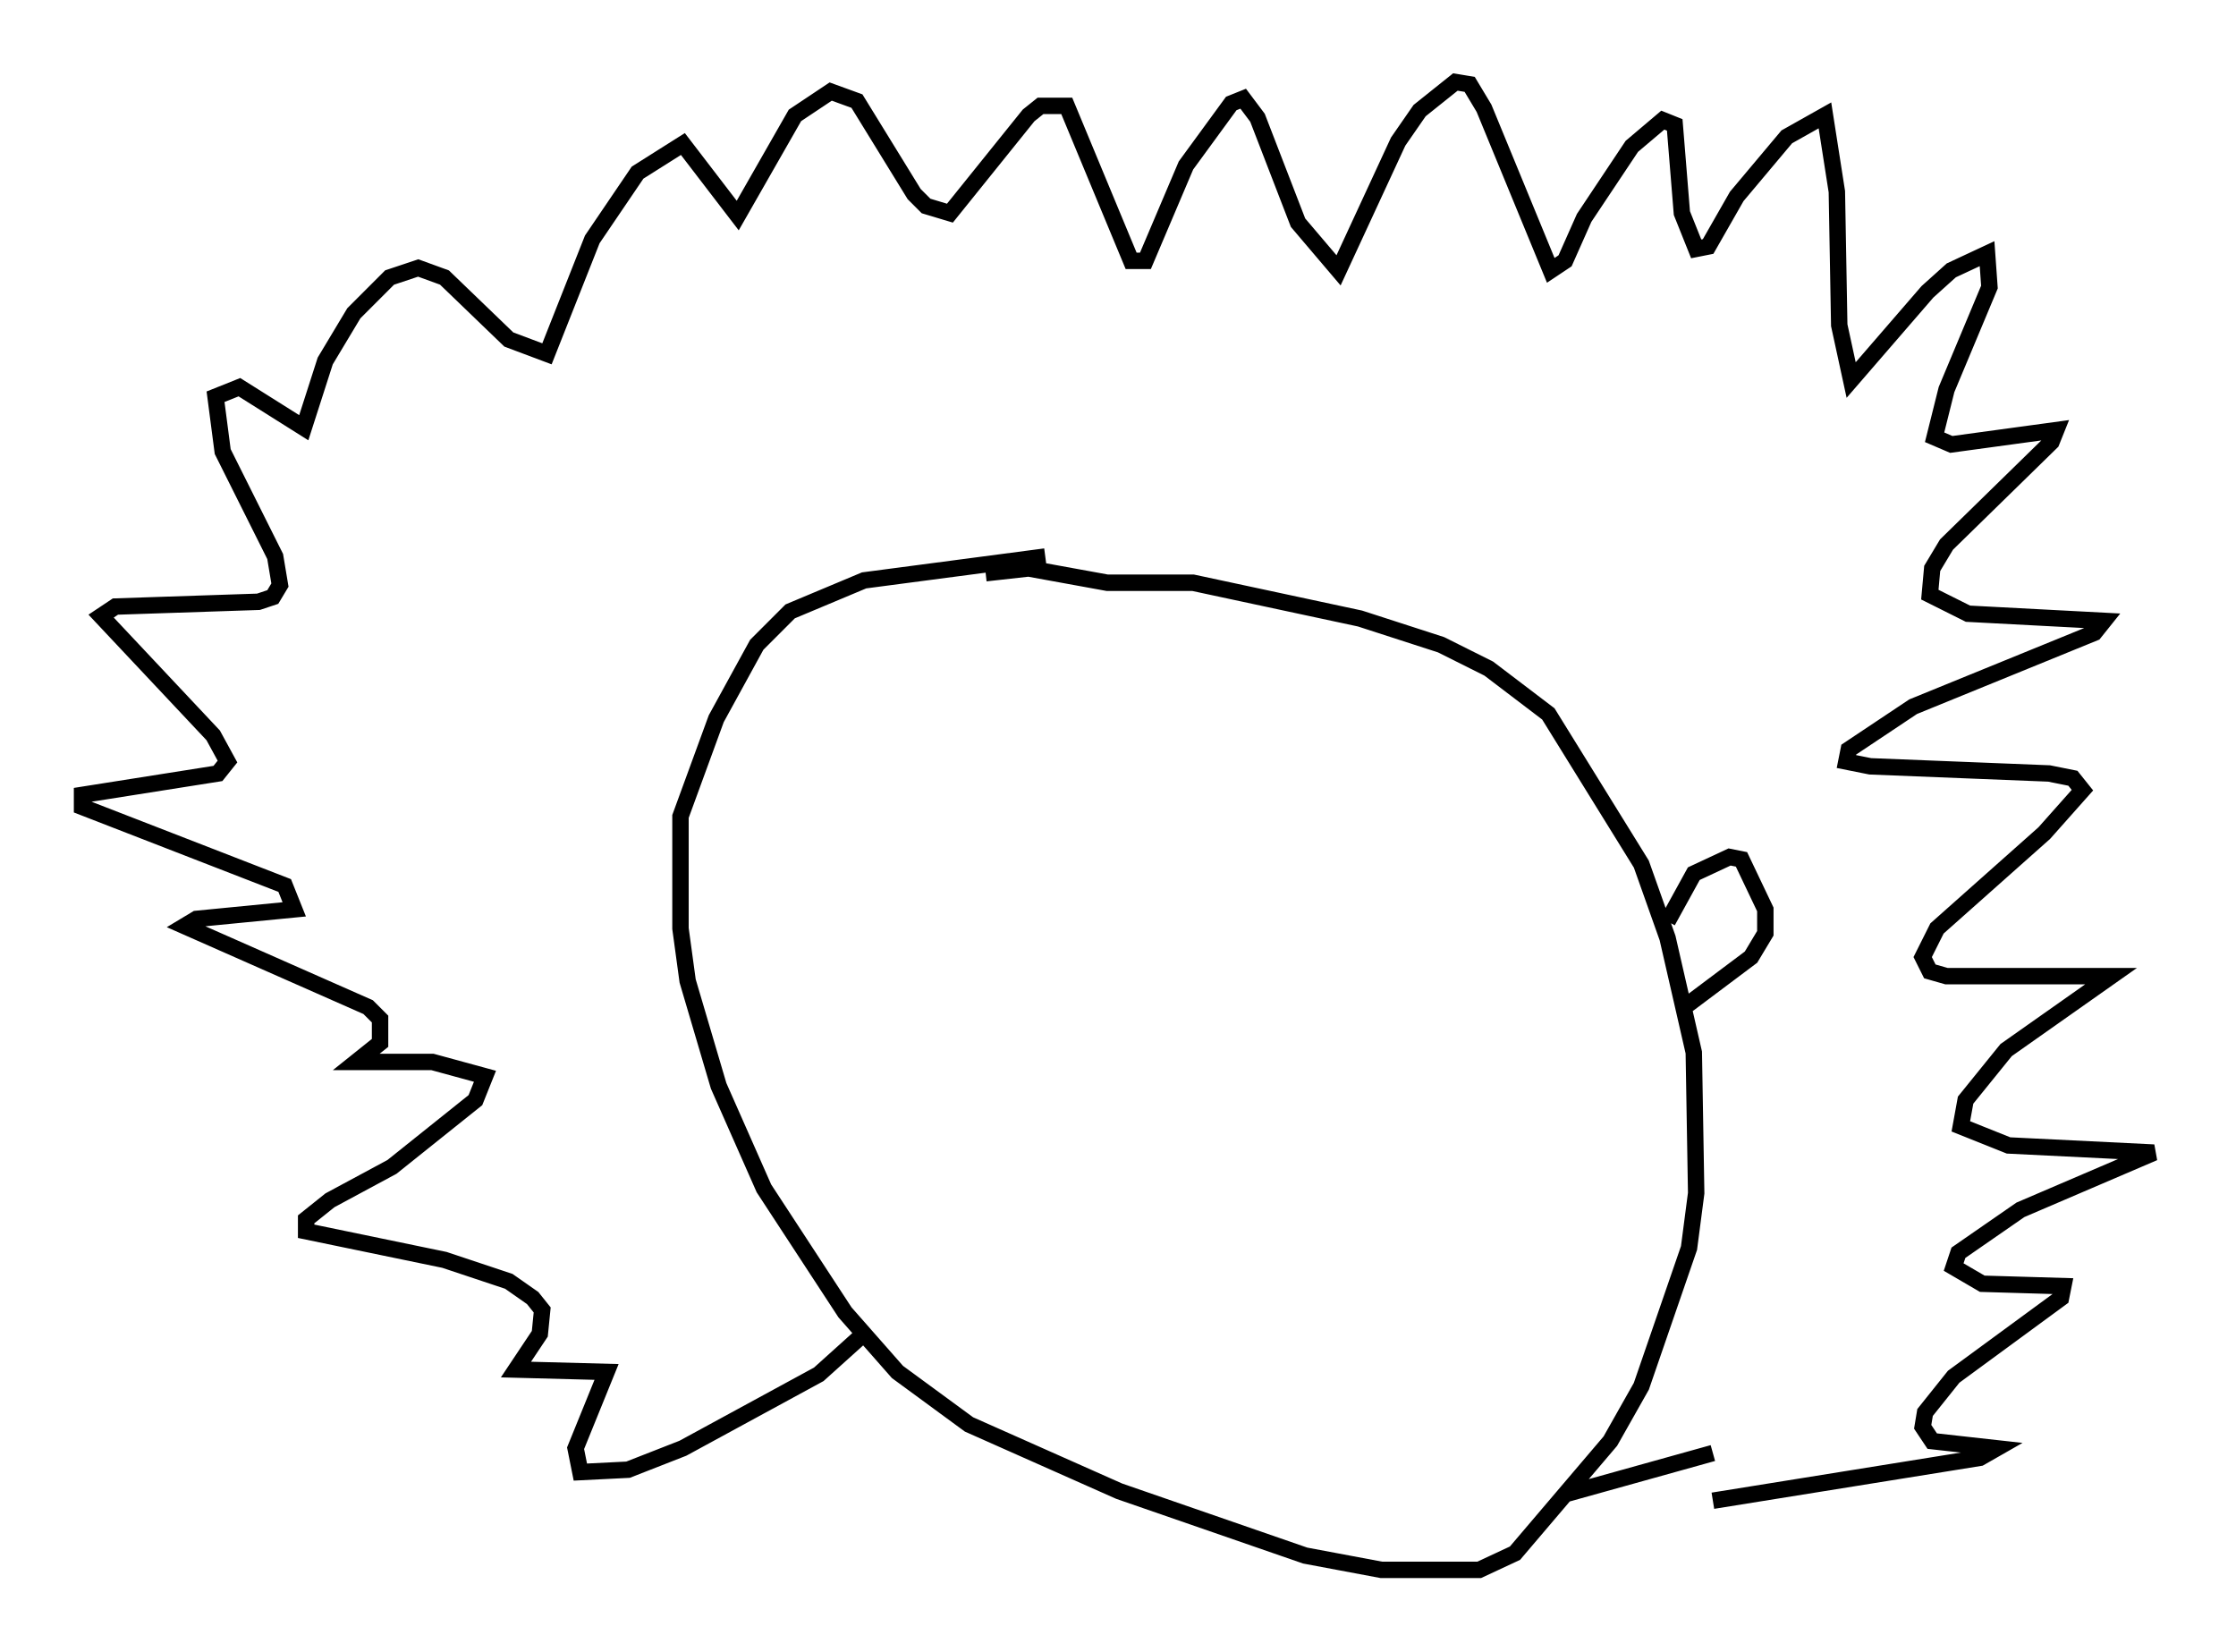 <?xml version="1.0" encoding="utf-8" ?>
<svg baseProfile="full" height="100.637" version="1.1" width="136.223" xmlns="http://www.w3.org/2000/svg" xmlns:ev="http://www.w3.org/2001/xml-events" xmlns:xlink="http://www.w3.org/1999/xlink"><defs /><rect fill="white" height="100.637" width="136.223" x="0" y="0" /><path d="M68.039, 34.341 m-4.358, -0.436 l-11.039, 1.453 -4.503, 1.888 l-2.034, 2.034 -2.469, 4.503 l-2.179, 5.955 0.0, 6.827 l0.436, 3.196 1.888, 6.391 l2.76, 6.246 4.939, 7.553 l3.196, 3.631 4.358, 3.196 l9.151, 4.067 11.33, 3.922 l4.648, 0.872 5.955, 0.0 l2.179, -1.017 5.81, -6.827 l1.888, -3.341 2.905, -8.425 l0.436, -3.341 -0.145, -8.57 l-1.598, -6.972 -1.598, -4.503 l-5.665, -9.151 -3.631, -2.76 l-2.905, -1.453 -4.939, -1.598 l-10.168, -2.179 -5.229, 0.0 l-4.793, -0.872 -2.615, 0.291 m-7.263, 46.19 l-2.905, 2.615 -8.279, 4.503 l-3.341, 1.307 -2.905, 0.145 l-0.291, -1.453 1.888, -4.648 l-5.52, -0.145 1.453, -2.179 l0.145, -1.453 -0.581, -0.726 l-1.453, -1.017 -3.922, -1.307 l-8.425, -1.743 0.0, -0.726 l1.453, -1.162 3.777, -2.034 l5.084, -4.067 0.581, -1.453 l-3.196, -0.872 -4.648, 0.0 l1.453, -1.162 0.0, -1.453 l-0.726, -0.726 -11.184, -4.939 l0.726, -0.436 5.955, -0.581 l-0.581, -1.453 -12.346, -4.793 l0.0, -0.726 8.279, -1.307 l0.581, -0.726 -0.872, -1.598 l-6.827, -7.263 0.872, -0.581 l8.715, -0.291 0.872, -0.291 l0.436, -0.726 -0.291, -1.743 l-3.196, -6.391 -0.436, -3.341 l1.453, -0.581 3.922, 2.469 l1.307, -4.067 1.743, -2.905 l2.179, -2.179 1.743, -0.581 l1.598, 0.581 3.922, 3.777 l2.324, 0.872 2.76, -6.972 l2.76, -4.067 2.76, -1.743 l3.341, 4.358 3.486, -6.101 l2.179, -1.453 1.598, 0.581 l3.486, 5.665 0.726, 0.726 l1.453, 0.436 4.793, -5.955 l0.726, -0.581 1.598, 0.0 l3.922, 9.441 0.872, 0.0 l2.469, -5.81 2.76, -3.777 l0.726, -0.291 0.872, 1.162 l2.469, 6.391 2.469, 2.905 l3.631, -7.844 1.307, -1.888 l2.179, -1.743 0.872, 0.145 l0.872, 1.453 4.067, 9.877 l0.872, -0.581 1.162, -2.615 l2.905, -4.358 1.888, -1.598 l0.726, 0.291 0.436, 5.374 l0.872, 2.179 0.726, -0.145 l1.743, -3.05 3.05, -3.631 l2.324, -1.307 0.726, 4.648 l0.145, 8.134 0.726, 3.341 l4.648, -5.374 1.453, -1.307 l2.179, -1.017 0.145, 2.034 l-2.615, 6.246 -0.726, 2.905 l1.017, 0.436 6.391, -0.872 l-0.291, 0.726 -6.391, 6.246 l-0.872, 1.453 -0.145, 1.598 l2.324, 1.162 8.279, 0.436 l-0.581, 0.726 -11.039, 4.503 l-3.922, 2.615 -0.145, 0.726 l1.453, 0.291 10.894, 0.436 l1.453, 0.291 0.581, 0.726 l-2.324, 2.615 -6.536, 5.81 l-0.872, 1.743 0.436, 0.872 l1.017, 0.291 10.022, 0.0 l-6.391, 4.503 -2.469, 3.05 l-0.291, 1.598 2.905, 1.162 l8.86, 0.436 -8.134, 3.486 l-3.777, 2.615 -0.291, 0.872 l1.743, 1.017 4.939, 0.145 l-0.145, 0.726 -6.536, 4.793 l-1.743, 2.179 -0.145, 0.872 l0.581, 0.872 3.922, 0.436 l-1.017, 0.581 -16.268, 2.615 m-8.86, -0.436 l8.86, -2.469 m-2.76, -32.391 l1.598, -2.905 2.179, -1.017 l0.726, 0.145 1.453, 3.05 l0.0, 1.453 -0.872, 1.453 l-4.067, 3.05 " fill="none" stroke="black" stroke-width="1" /></svg>
